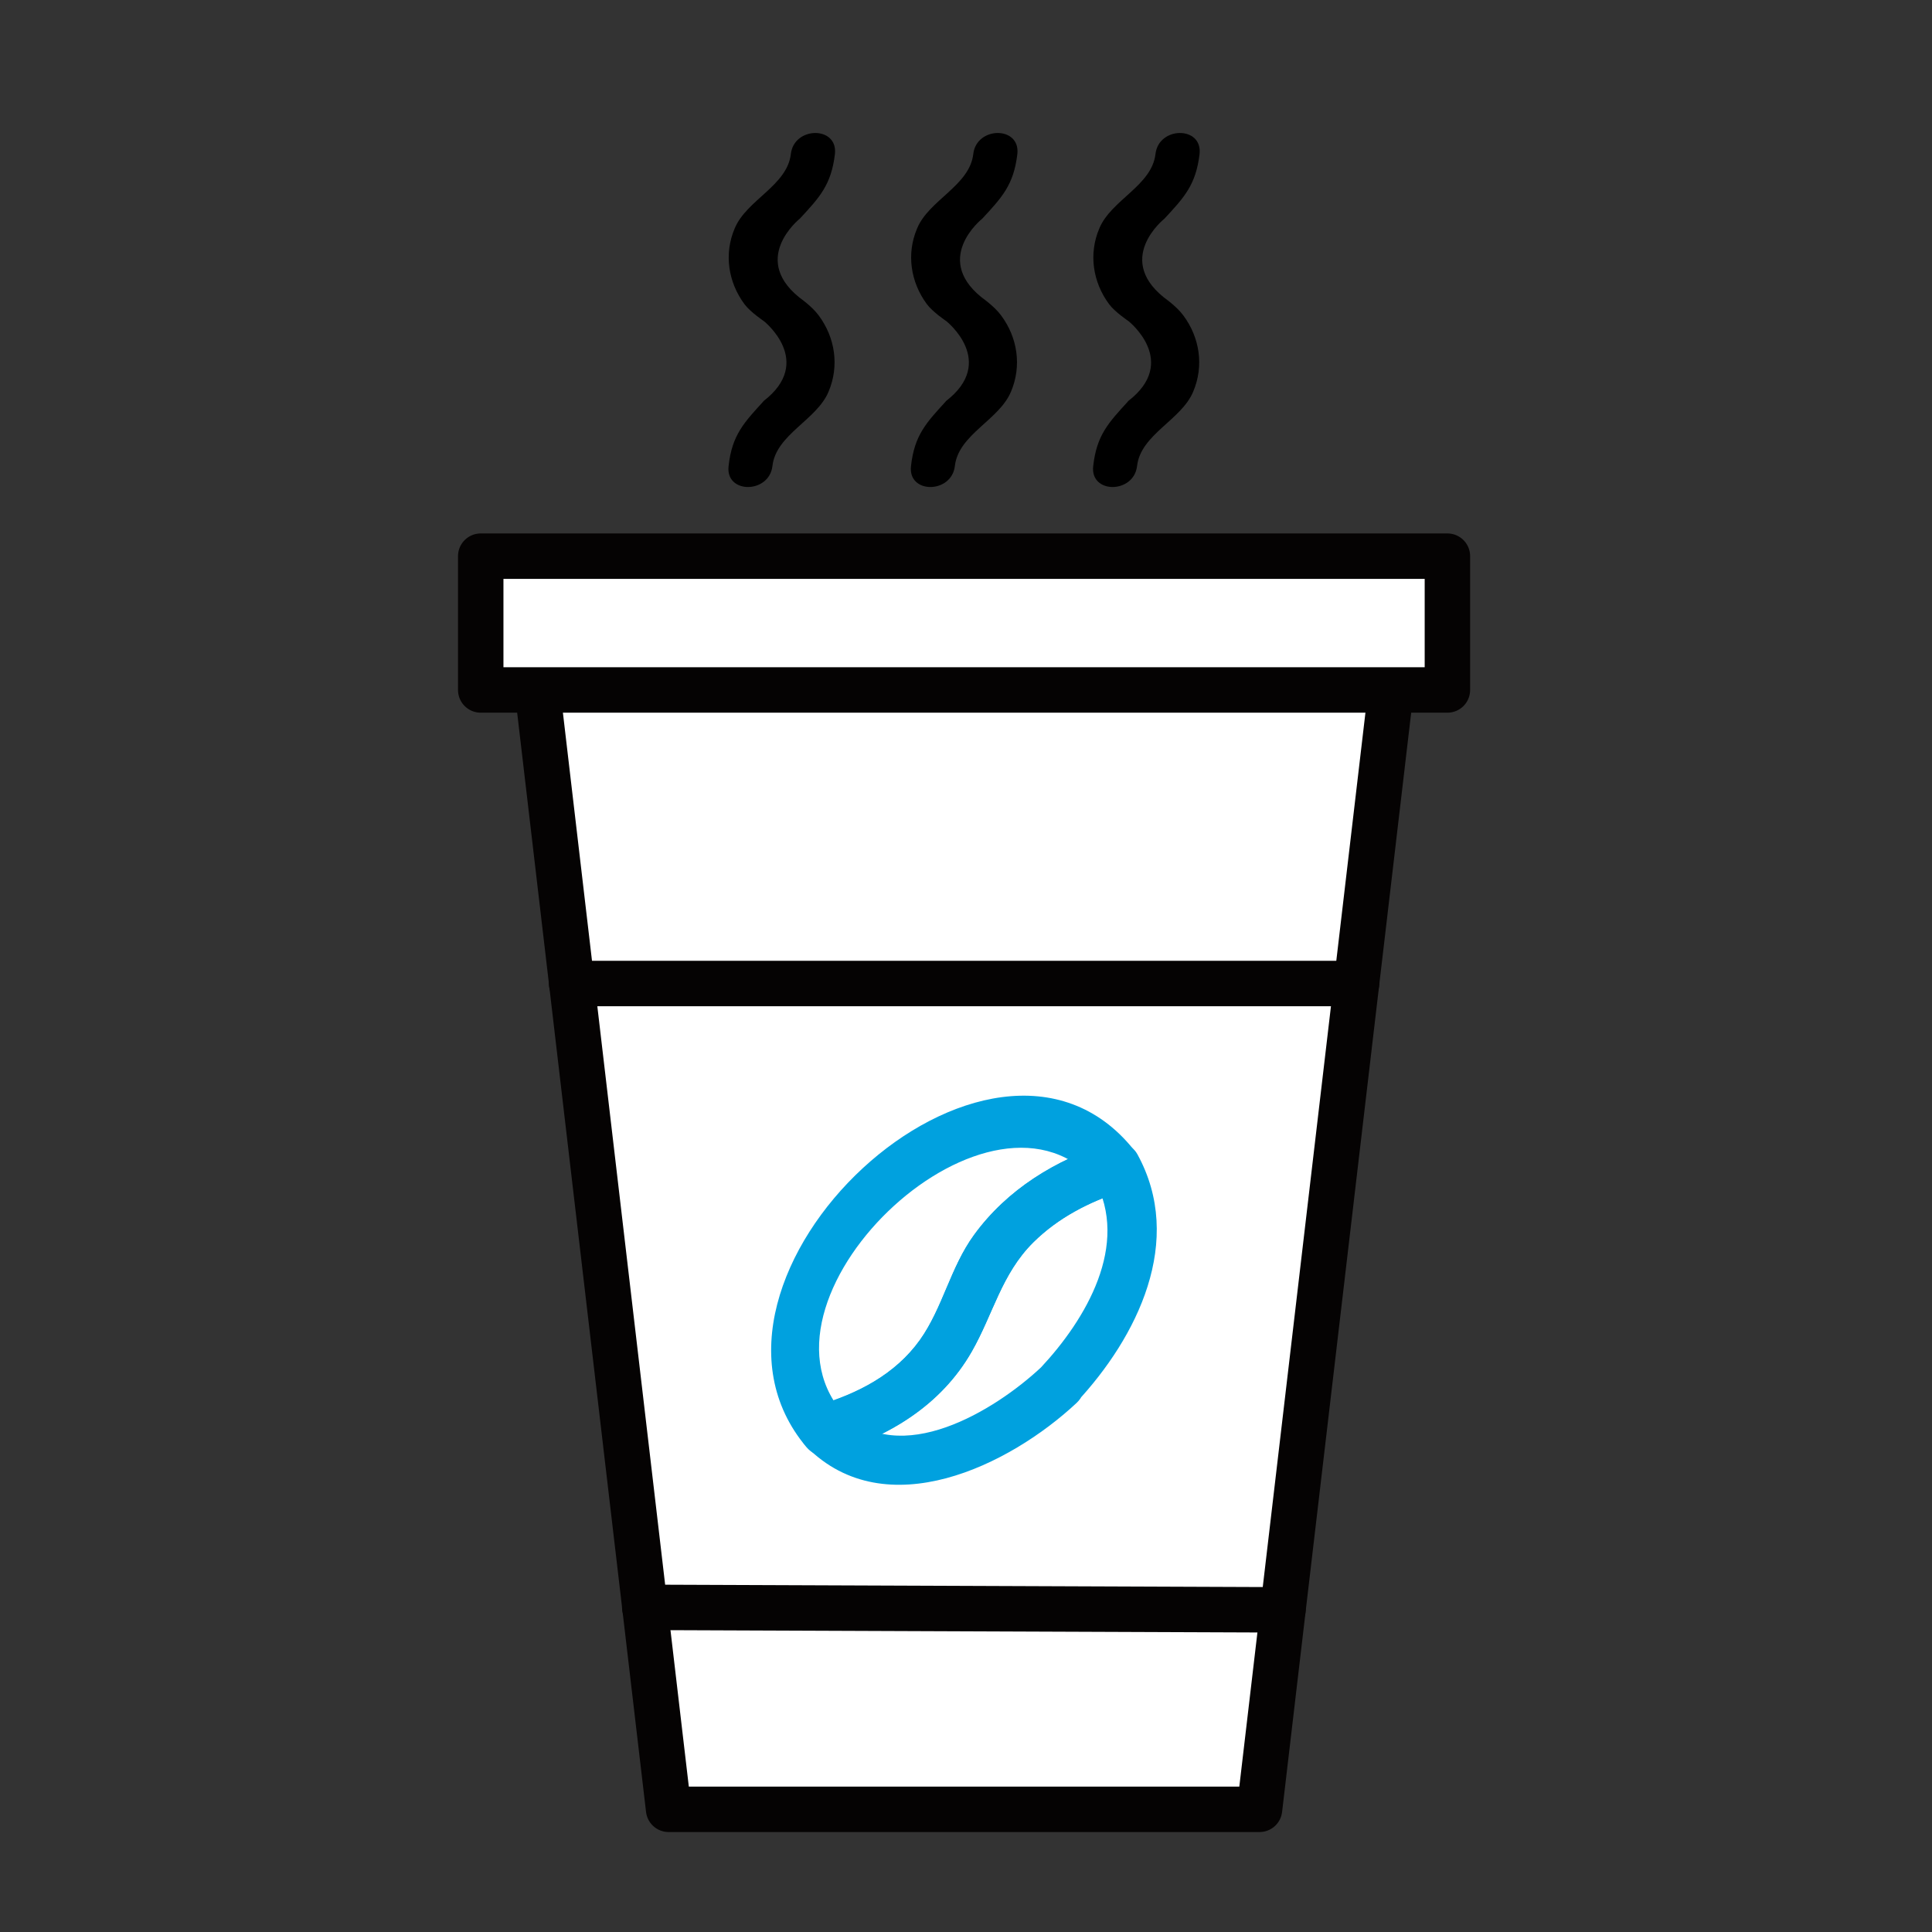 <?xml version="1.0" encoding="utf-8"?>
<!-- Generator: Adobe Illustrator 24.2.3, SVG Export Plug-In . SVG Version: 6.00 Build 0)  -->
<svg version="1.0" id="Layer_1" xmlns="http://www.w3.org/2000/svg" xmlns:xlink="http://www.w3.org/1999/xlink" x="0px" y="0px"
	 viewBox="0 0 85.04 85.04" style="enable-background:new 0 0 85.04 85.04;" xml:space="preserve">
<rect x="0" y="0" width="85.04" height="85.04" fill="#333333" stroke="none"/>
<style type="text/css">
	.st0{fill:#FFFFFF;stroke:#050303;stroke-width:2;stroke-linecap:round;stroke-linejoin:round;}
	.st1{fill:#00A1DF;}
</style>
<g>
	<g>
		<polygon class="st0" points="55.44,79.64 29.43,79.64 23.23,26.76 61.65,26.76 		"/>
		<rect x="21.16" y="24.48" class="st0" width="42.55" height="5.89"/>
		<line class="st0" x1="56.47" y1="70.86" x2="28.38" y2="70.75"/>
		<line class="st0" x1="25.16" y1="43.29" x2="59.71" y2="43.29"/>
	</g>
	<g>
		<g>
			<g>
				<path class="st1" d="M45.82,60.19c-2.01,1.88-6.22,4.49-8.76,1.95c-0.16,0.61-0.32,1.22-0.48,1.84
					c2.54-0.75,4.84-2.13,6.19-4.49c0.94-1.64,1.31-3.42,2.71-4.81c1.1-1.09,2.47-1.79,3.93-2.26c-0.41-0.17-0.83-0.34-1.24-0.51
					C49.75,54.79,47.79,58.08,45.82,60.19c-0.97,1.03,0.59,2.59,1.55,1.55c2.7-2.89,4.79-7.13,2.69-10.94
					c-0.23-0.41-0.79-0.65-1.24-0.5c-2.36,0.76-4.48,2.04-5.95,4.06c-1.04,1.43-1.37,3.2-2.38,4.62c-1.09,1.52-2.74,2.36-4.49,2.88
					c-0.79,0.23-1.08,1.24-0.48,1.84c3.48,3.48,8.92,0.81,11.87-1.95C48.41,60.78,46.85,59.23,45.82,60.19z"/>
			</g>
		</g>
		<g>
			<g>
				<path class="st1" d="M37.06,62.15c-4.4-5.21,6.74-15.65,11.28-10c0.16-0.61,0.32-1.22,0.48-1.84c-2.36,0.76-4.48,2.04-5.95,4.06
					c-1.04,1.43-1.37,3.2-2.38,4.62c-1.09,1.52-2.74,2.36-4.49,2.88c-1.35,0.4-0.78,2.52,0.58,2.12c2.54-0.75,4.84-2.13,6.19-4.49
					c0.94-1.64,1.31-3.42,2.71-4.81c1.1-1.09,2.47-1.79,3.93-2.26c0.84-0.27,1.01-1.19,0.48-1.84c-6.29-7.82-20.68,5.66-14.39,13.11
					C36.42,64.78,37.97,63.22,37.06,62.15z"/>
			</g>
		</g>
	</g>
	<g>
		<path d="M35.39,13.25c0.01,0.01,0.03,0.03,0.05,0.04c0.22,0.18,0.43,0.37,0.6,0.6c0.72,0.97,0.91,2.22,0.43,3.35
			c-0.52,1.25-2.31,1.88-2.47,3.27c-0.14,1.23-2.08,1.24-1.93,0c0.15-1.36,0.68-1.91,1.53-2.84v-0.01c2.27-1.74,0.03-3.52,0.03-3.52
			s-0.61-0.41-0.86-0.75c-0.72-0.97-0.91-2.22-0.43-3.34c0.52-1.25,2.31-1.88,2.47-3.27c0.14-1.23,2.08-1.24,1.94,0
			c-0.16,1.36-0.68,1.91-1.54,2.84C35.21,9.62,32.89,11.46,35.39,13.25z"/>
		<path d="M43.42,13.25c0.01,0.01,0.03,0.03,0.05,0.04c0.22,0.18,0.43,0.37,0.6,0.6c0.72,0.97,0.91,2.22,0.43,3.35
			c-0.52,1.25-2.31,1.88-2.47,3.27c-0.14,1.23-2.08,1.24-1.93,0c0.15-1.36,0.68-1.91,1.53-2.84v-0.01c2.27-1.74,0.03-3.52,0.03-3.52
			s-0.61-0.41-0.86-0.75c-0.72-0.97-0.91-2.22-0.43-3.34c0.52-1.25,2.31-1.88,2.47-3.27c0.14-1.23,2.08-1.24,1.94,0
			c-0.16,1.36-0.68,1.91-1.54,2.84C43.24,9.62,40.91,11.46,43.42,13.25z"/>
		<path d="M51.44,13.25c0.01,0.01,0.03,0.03,0.05,0.04c0.22,0.18,0.43,0.37,0.6,0.6c0.72,0.97,0.91,2.22,0.43,3.35
			c-0.52,1.25-2.31,1.88-2.47,3.27c-0.14,1.23-2.08,1.24-1.93,0c0.15-1.36,0.68-1.91,1.53-2.84v-0.01c2.27-1.74,0.03-3.52,0.03-3.52
			s-0.61-0.41-0.86-0.75c-0.72-0.97-0.91-2.22-0.43-3.34c0.52-1.25,2.31-1.88,2.47-3.27c0.14-1.23,2.08-1.24,1.94,0
			c-0.16,1.36-0.68,1.91-1.54,2.84C51.26,9.62,48.93,11.46,51.44,13.25z"/>
	</g>
</g>
</svg>
